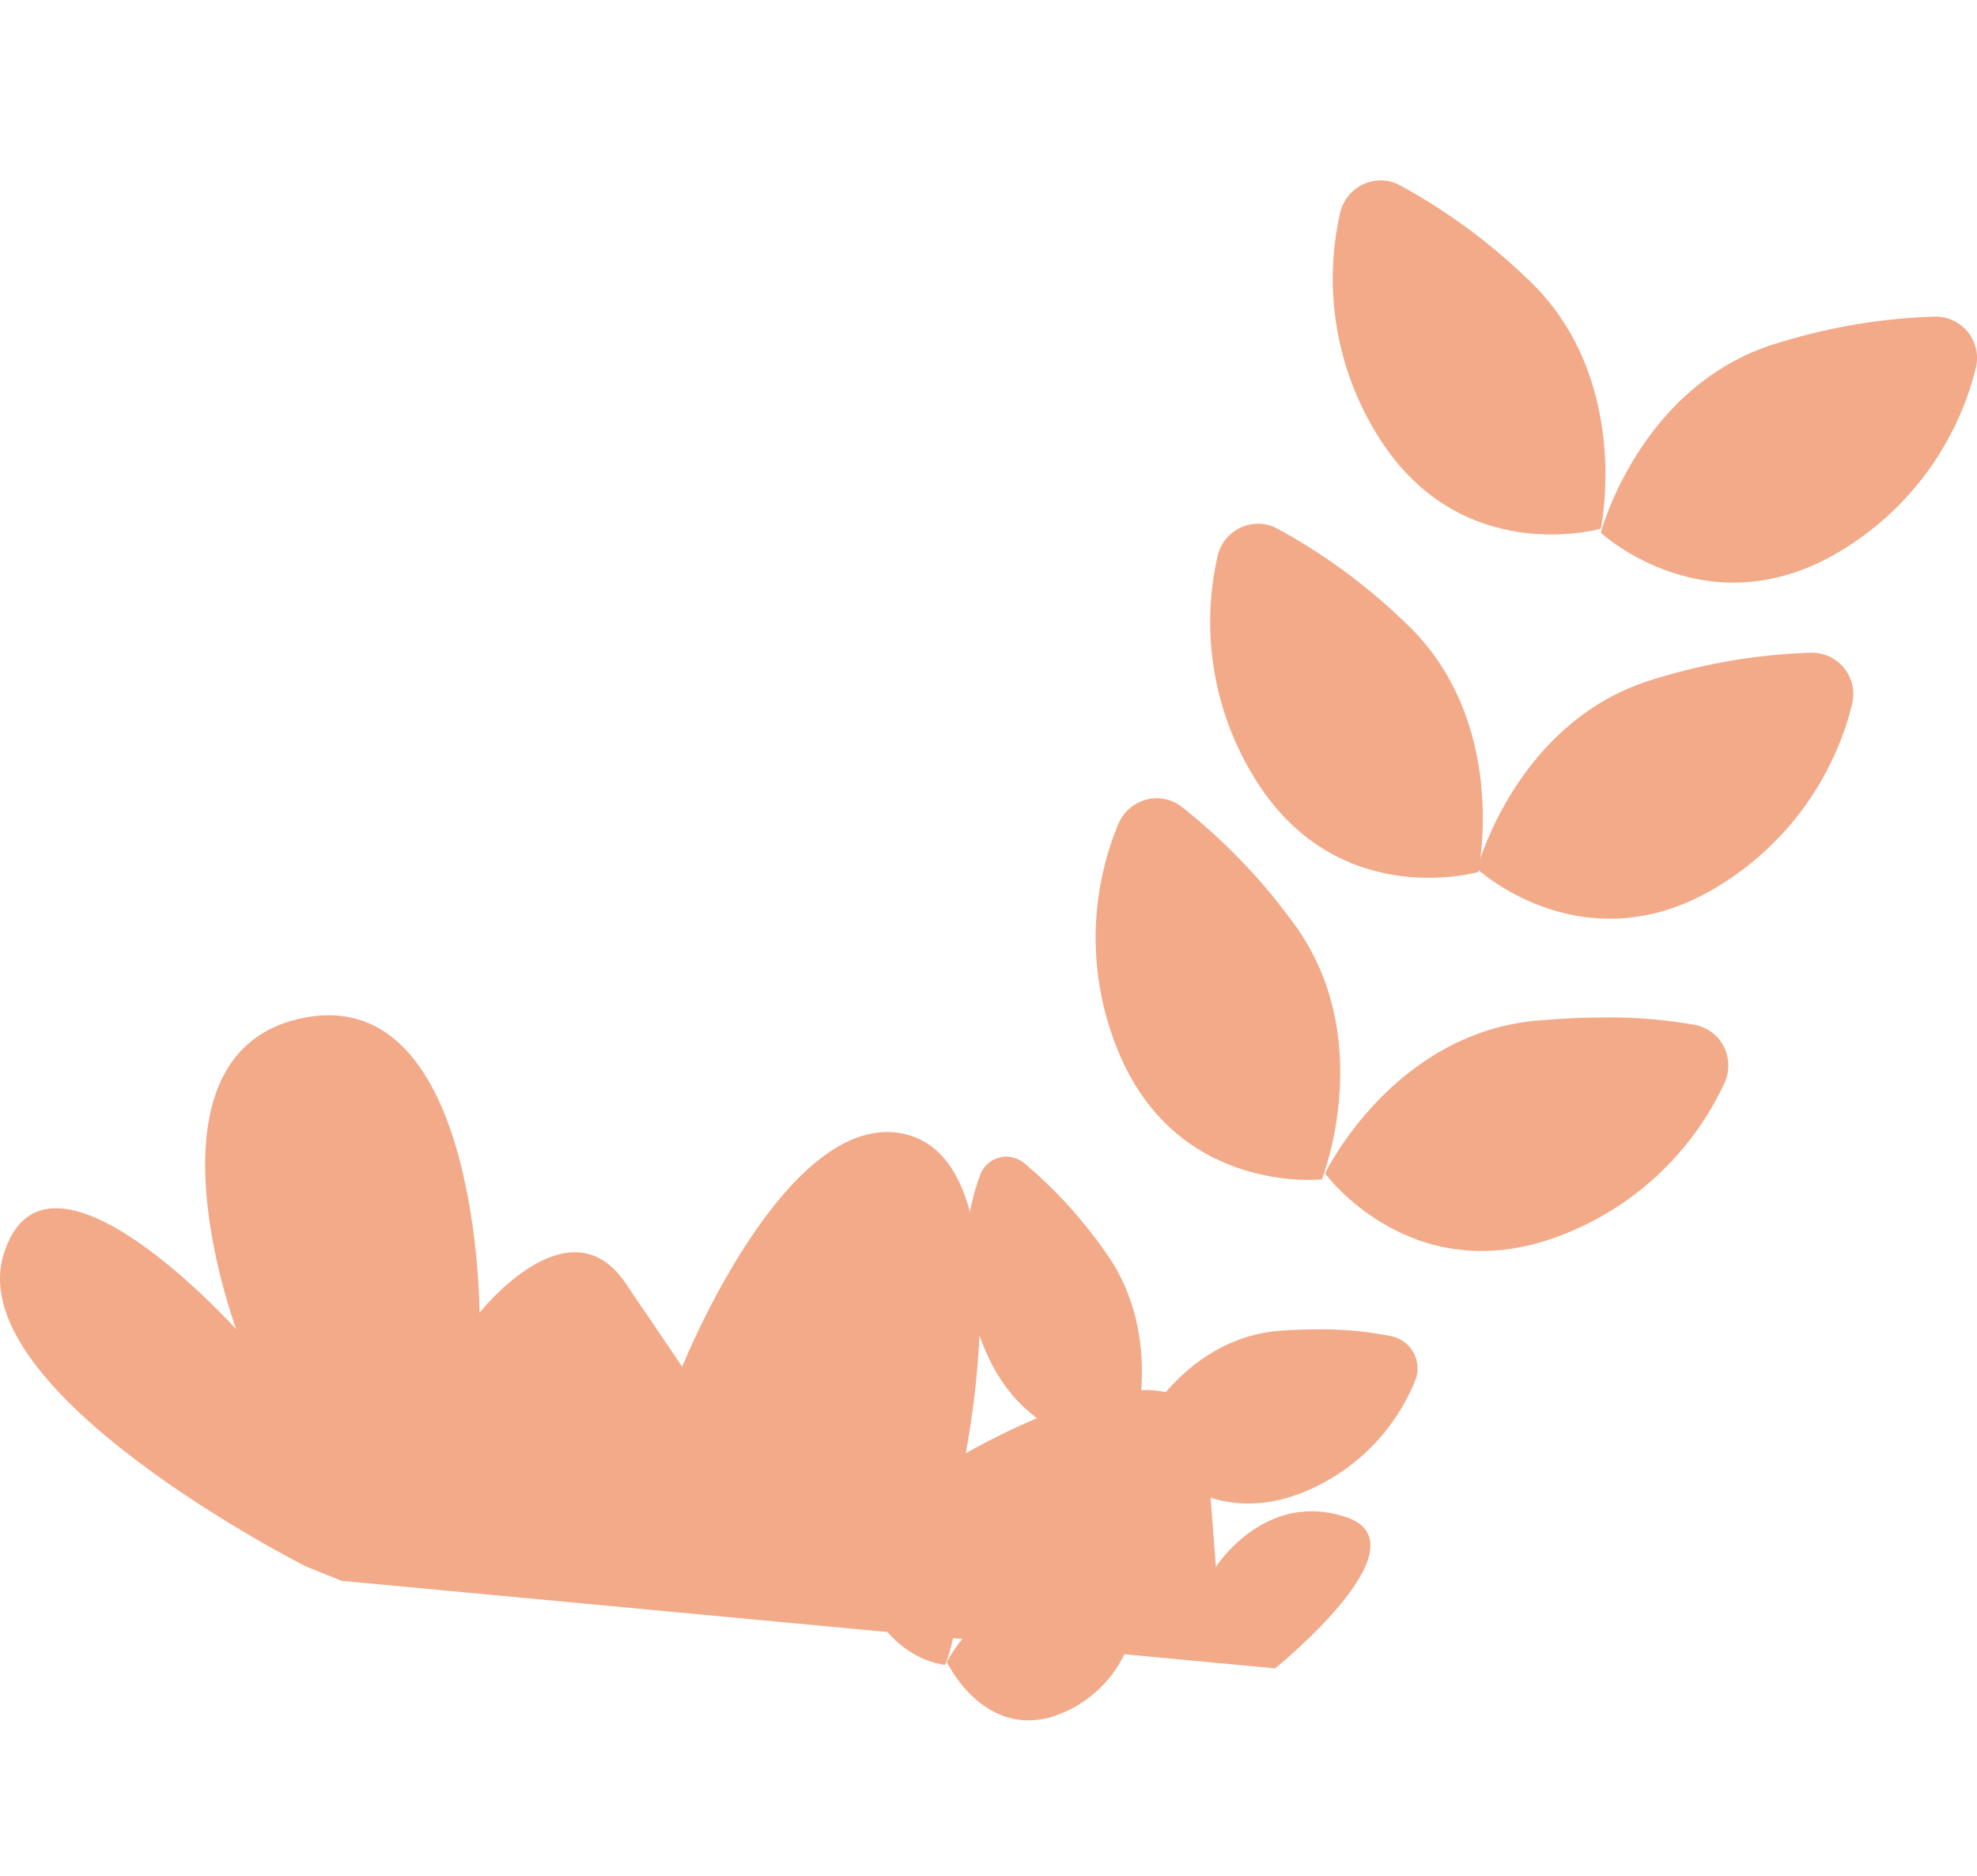 <svg id="Group_162" data-name="Group 162" xmlns="http://www.w3.org/2000/svg" xmlns:xlink="http://www.w3.org/1999/xlink" width="193.469" height="183.602" viewBox="0 0 193.469 183.602">
  <defs>
    <clipPath id="clip-path">
      <rect id="Rectangle_69" data-name="Rectangle 69" width="193.469" height="183.602" fill="#f2aa89"/>
    </clipPath>
    <clipPath id="clip-path-2">
      <path id="Path_73" data-name="Path 73" d="M196.55,0a1.158,1.158,0,0,0-1.137.991c-.112.771-11.649,77.659-45.821,124.745-34.153,47.058-54.111,55.552-54.309,55.632a1.159,1.159,0,0,0,.436,2.233h0a1.157,1.157,0,0,0,.374-.063l.06-.023c.832-.338,20.773-8.826,55.312-56.418,34.511-47.552,46.125-125,46.238-125.771a1.158,1.158,0,0,0-.979-1.314A1.087,1.087,0,0,0,196.569,0Z" transform="translate(-94.56 -0.001)" fill="#f2aa89"/>
    </clipPath>
    <clipPath id="clip-path-3">
      <path id="Path_74" data-name="Path 74" d="M255.614,44.064a57.458,57.458,0,0,0-15.154,2.5c-13.738,3.9-17.619,18.649-17.619,18.649s10.644,9.884,23.89,1.523a29.015,29.015,0,0,0,12.8-17.593,4.051,4.051,0,0,0-3.89-5.075h-.025" transform="translate(-222.84 -44.064)" fill="#f2aa89"/>
    </clipPath>
    <clipPath id="clip-path-4">
      <path id="Path_75" data-name="Path 75" d="M186.249,28.313a29.02,29.02,0,0,0,3.5,21.472c8.061,13.431,22.016,9.4,22.016,9.4s3.175-14.915-7.333-24.586a57.433,57.433,0,0,0-12.406-9.054,3.962,3.962,0,0,0-1.814-.441,4.083,4.083,0,0,0-3.968,3.209" transform="translate(-185.54 -25.104)" fill="#f2aa89"/>
    </clipPath>
    <clipPath id="clip-path-5">
      <path id="Path_76" data-name="Path 76" d="M169.183,76.1a29.012,29.012,0,0,0,3.5,21.472c8.061,13.432,22.015,9.4,22.015,9.4s3.176-14.915-7.332-24.586a57.433,57.433,0,0,0-12.405-9.054,3.965,3.965,0,0,0-1.814-.441,4.083,4.083,0,0,0-3.967,3.209" transform="translate(-168.473 -72.886)" fill="#f2aa89"/>
    </clipPath>
    <clipPath id="clip-path-6">
      <path id="Path_77" data-name="Path 77" d="M154.727,113.657a29.018,29.018,0,0,0-.179,21.755c5.672,14.6,20.107,12.99,20.107,12.99s5.653-14.164-3.067-25.472a57.429,57.429,0,0,0-10.694-11.022,3.956,3.956,0,0,0-2.386-.8,4.09,4.09,0,0,0-3.781,2.549" transform="translate(-152.518 -111.108)" fill="#f2aa89"/>
    </clipPath>
    <clipPath id="clip-path-7">
      <path id="Path_78" data-name="Path 78" d="M238.392,90.847a57.4,57.4,0,0,0-15.153,2.5c-13.738,3.9-17.62,18.649-17.62,18.649s10.643,9.884,23.89,1.523a29.018,29.018,0,0,0,12.8-17.593,4.052,4.052,0,0,0-3.89-5.075h-.025" transform="translate(-205.618 -90.846)" fill="#f2aa89"/>
    </clipPath>
    <clipPath id="clip-path-8">
      <path id="Path_79" data-name="Path 79" d="M205.292,141.915c-14.228,1.221-20.841,14.962-20.841,14.962s8.572,11.726,23.166,6.034a29.025,29.025,0,0,0,15.908-14.841,4.051,4.051,0,0,0-2.88-5.726,47.876,47.876,0,0,0-8.791-.724c-1.945,0-4.128.086-6.562.3" transform="translate(-184.451 -141.62)" fill="#f2aa89"/>
    </clipPath>
    <clipPath id="clip-path-9">
      <path id="Path_80" data-name="Path 80" d="M135.823,162.851a23.062,23.062,0,0,0,.24,16.4c4.277,11.1,14.507,10.133,14.507,10.133s3.778-10.583-2.609-19.257a45.21,45.21,0,0,0-7.785-8.491,2.816,2.816,0,0,0-1.773-.643,2.748,2.748,0,0,0-2.58,1.859" transform="translate(-134.435 -160.992)" fill="#f2aa89"/>
    </clipPath>
    <clipPath id="clip-path-10">
      <path id="Path_81" data-name="Path 81" d="M172.244,185.158c-10.09.68-14.557,10.928-14.557,10.928s6.289,8.985,16.562,4.941a19.881,19.881,0,0,0,11.053-10.92,3.218,3.218,0,0,0-2.143-4.366,34.035,34.035,0,0,0-7.343-.707c-1.095,0-2.285.038-3.572.125" transform="translate(-157.687 -185.033)" fill="#f2aa89"/>
    </clipPath>
    <clipPath id="clip-path-11">
      <path id="Path_82" data-name="Path 82" d="M120.255,201.859a18.723,18.723,0,0,0-.853,11.758c1.98,8.44,8.4,8.933,8.4,8.933s2.994-7.132-.446-14.077a36,36,0,0,0-4.319-6.978,1.742,1.742,0,0,0-1.331-.691,1.6,1.6,0,0,0-1.448,1.055" transform="translate(-118.846 -200.804)" fill="#f2aa89"/>
    </clipPath>
    <clipPath id="clip-path-12">
      <path id="Path_83" data-name="Path 83" d="M131.806,228.719s3.359,7.157,9.991,5.456a11.8,11.8,0,0,0,7.535-6.528,2.609,2.609,0,0,0-1.065-3.371,22.167,22.167,0,0,0-6.747-1.684,8.168,8.168,0,0,0-.887-.049c-5.743,0-8.827,6.176-8.827,6.176" transform="translate(-131.806 -222.543)" fill="#f2aa89"/>
    </clipPath>
  </defs>
  <g id="Group_139" data-name="Group 139">
    <g id="Group_138" data-name="Group 138" clip-path="url(#clip-path)">
      <path id="Path_72" data-name="Path 72" d="M29.911,195.233S-3.729,178.267.342,164.76s22.779,7.288,22.779,7.288-10.221-27.4,6.791-30.518,17.012,28.9,17.012,28.9,8.727-11.1,14.281-2.913l5.554,8.188s10.25-25.583,21.868-22.746S94.5,184.183,94.5,184.183s22.608-13.208,23.548-1.048l.939,12.159s4.8-7.575,12.781-4.857-6.989,14.785-6.989,14.785l-91.349-8.568Z" transform="translate(0 -41.974)" fill="#f2aa89"/>
    </g>
  </g>
  <g id="Group_143" data-name="Group 143" transform="translate(156.652 30.976)">
    <g id="Group_142" data-name="Group 142" clip-path="url(#clip-path-3)">
      <rect id="Rectangle_71" data-name="Rectangle 71" width="43.668" height="46.813" transform="translate(-11.66 25.749) rotate(-65.637)" fill="#f2aa89"/>
    </g>
  </g>
  <g id="Group_145" data-name="Group 145" transform="translate(130.431 17.648)">
    <g id="Group_144" data-name="Group 144" clip-path="url(#clip-path-4)">
      <rect id="Rectangle_72" data-name="Rectangle 72" width="40.796" height="33.75" transform="matrix(0.094, -0.996, 0.996, 0.094, -4.464, 37.774)" fill="#f2aa89"/>
    </g>
  </g>
  <g id="Group_147" data-name="Group 147" transform="translate(118.433 51.237)">
    <g id="Group_146" data-name="Group 146" clip-path="url(#clip-path-5)">
      <rect id="Rectangle_73" data-name="Rectangle 73" width="47.216" height="43.32" transform="matrix(0.413, -0.911, 0.911, 0.413, -15.212, 31.627)" fill="#f2aa89"/>
    </g>
  </g>
  <g id="Group_149" data-name="Group 149" transform="translate(107.217 78.107)">
    <g id="Group_148" data-name="Group 148" clip-path="url(#clip-path-6)">
      <rect id="Rectangle_74" data-name="Rectangle 74" width="41.497" height="32.886" transform="translate(-5.21 38.561) rotate(-84.596)" fill="#f2aa89"/>
    </g>
  </g>
  <g id="Group_151" data-name="Group 151" transform="translate(144.545 63.863)">
    <g id="Group_150" data-name="Group 150" clip-path="url(#clip-path-7)">
      <rect id="Rectangle_75" data-name="Rectangle 75" width="34.408" height="40.095" transform="translate(-2.909 30.754) rotate(-84.596)" fill="#f2aa89"/>
    </g>
  </g>
  <g id="Group_153" data-name="Group 153" transform="translate(129.665 99.556)">
    <g id="Group_152" data-name="Group 152" clip-path="url(#clip-path-8)">
      <rect id="Rectangle_76" data-name="Rectangle 76" width="41.165" height="47.753" transform="translate(-10.14 22.392) rotate(-65.637)" fill="#f2aa89"/>
    </g>
  </g>
  <g id="Group_155" data-name="Group 155" transform="translate(94.505 113.174)">
    <g id="Group_154" data-name="Group 154" clip-path="url(#clip-path-9)">
      <rect id="Rectangle_77" data-name="Rectangle 77" width="35.408" height="31.236" transform="matrix(0.413, -0.911, 0.911, 0.413, -12.115, 24.366)" fill="#f2aa89"/>
    </g>
  </g>
  <g id="Group_157" data-name="Group 157" transform="translate(110.851 130.074)">
    <g id="Group_156" data-name="Group 156" clip-path="url(#clip-path-10)">
      <rect id="Rectangle_78" data-name="Rectangle 78" width="22.622" height="30.137" transform="translate(-1.879 19.861) rotate(-84.596)" fill="#f2aa89"/>
    </g>
  </g>
  <g id="Group_159" data-name="Group 159" transform="translate(83.546 141.161)">
    <g id="Group_158" data-name="Group 158" clip-path="url(#clip-path-11)">
      <rect id="Rectangle_79" data-name="Rectangle 79" width="22.84" height="14.636" transform="matrix(0.094, -0.996, 0.996, 0.094, -2.735, 21.553)" fill="#f2aa89"/>
    </g>
  </g>
  <g id="Group_161" data-name="Group 161" transform="translate(92.657 156.443)">
    <g id="Group_160" data-name="Group 160" clip-path="url(#clip-path-12)">
      <rect id="Rectangle_80" data-name="Rectangle 80" width="19.615" height="21.996" transform="matrix(0.413, -0.911, 0.911, 0.413, -5.01, 11.064)" fill="#f2aa89"/>
    </g>
  </g>
</svg>
